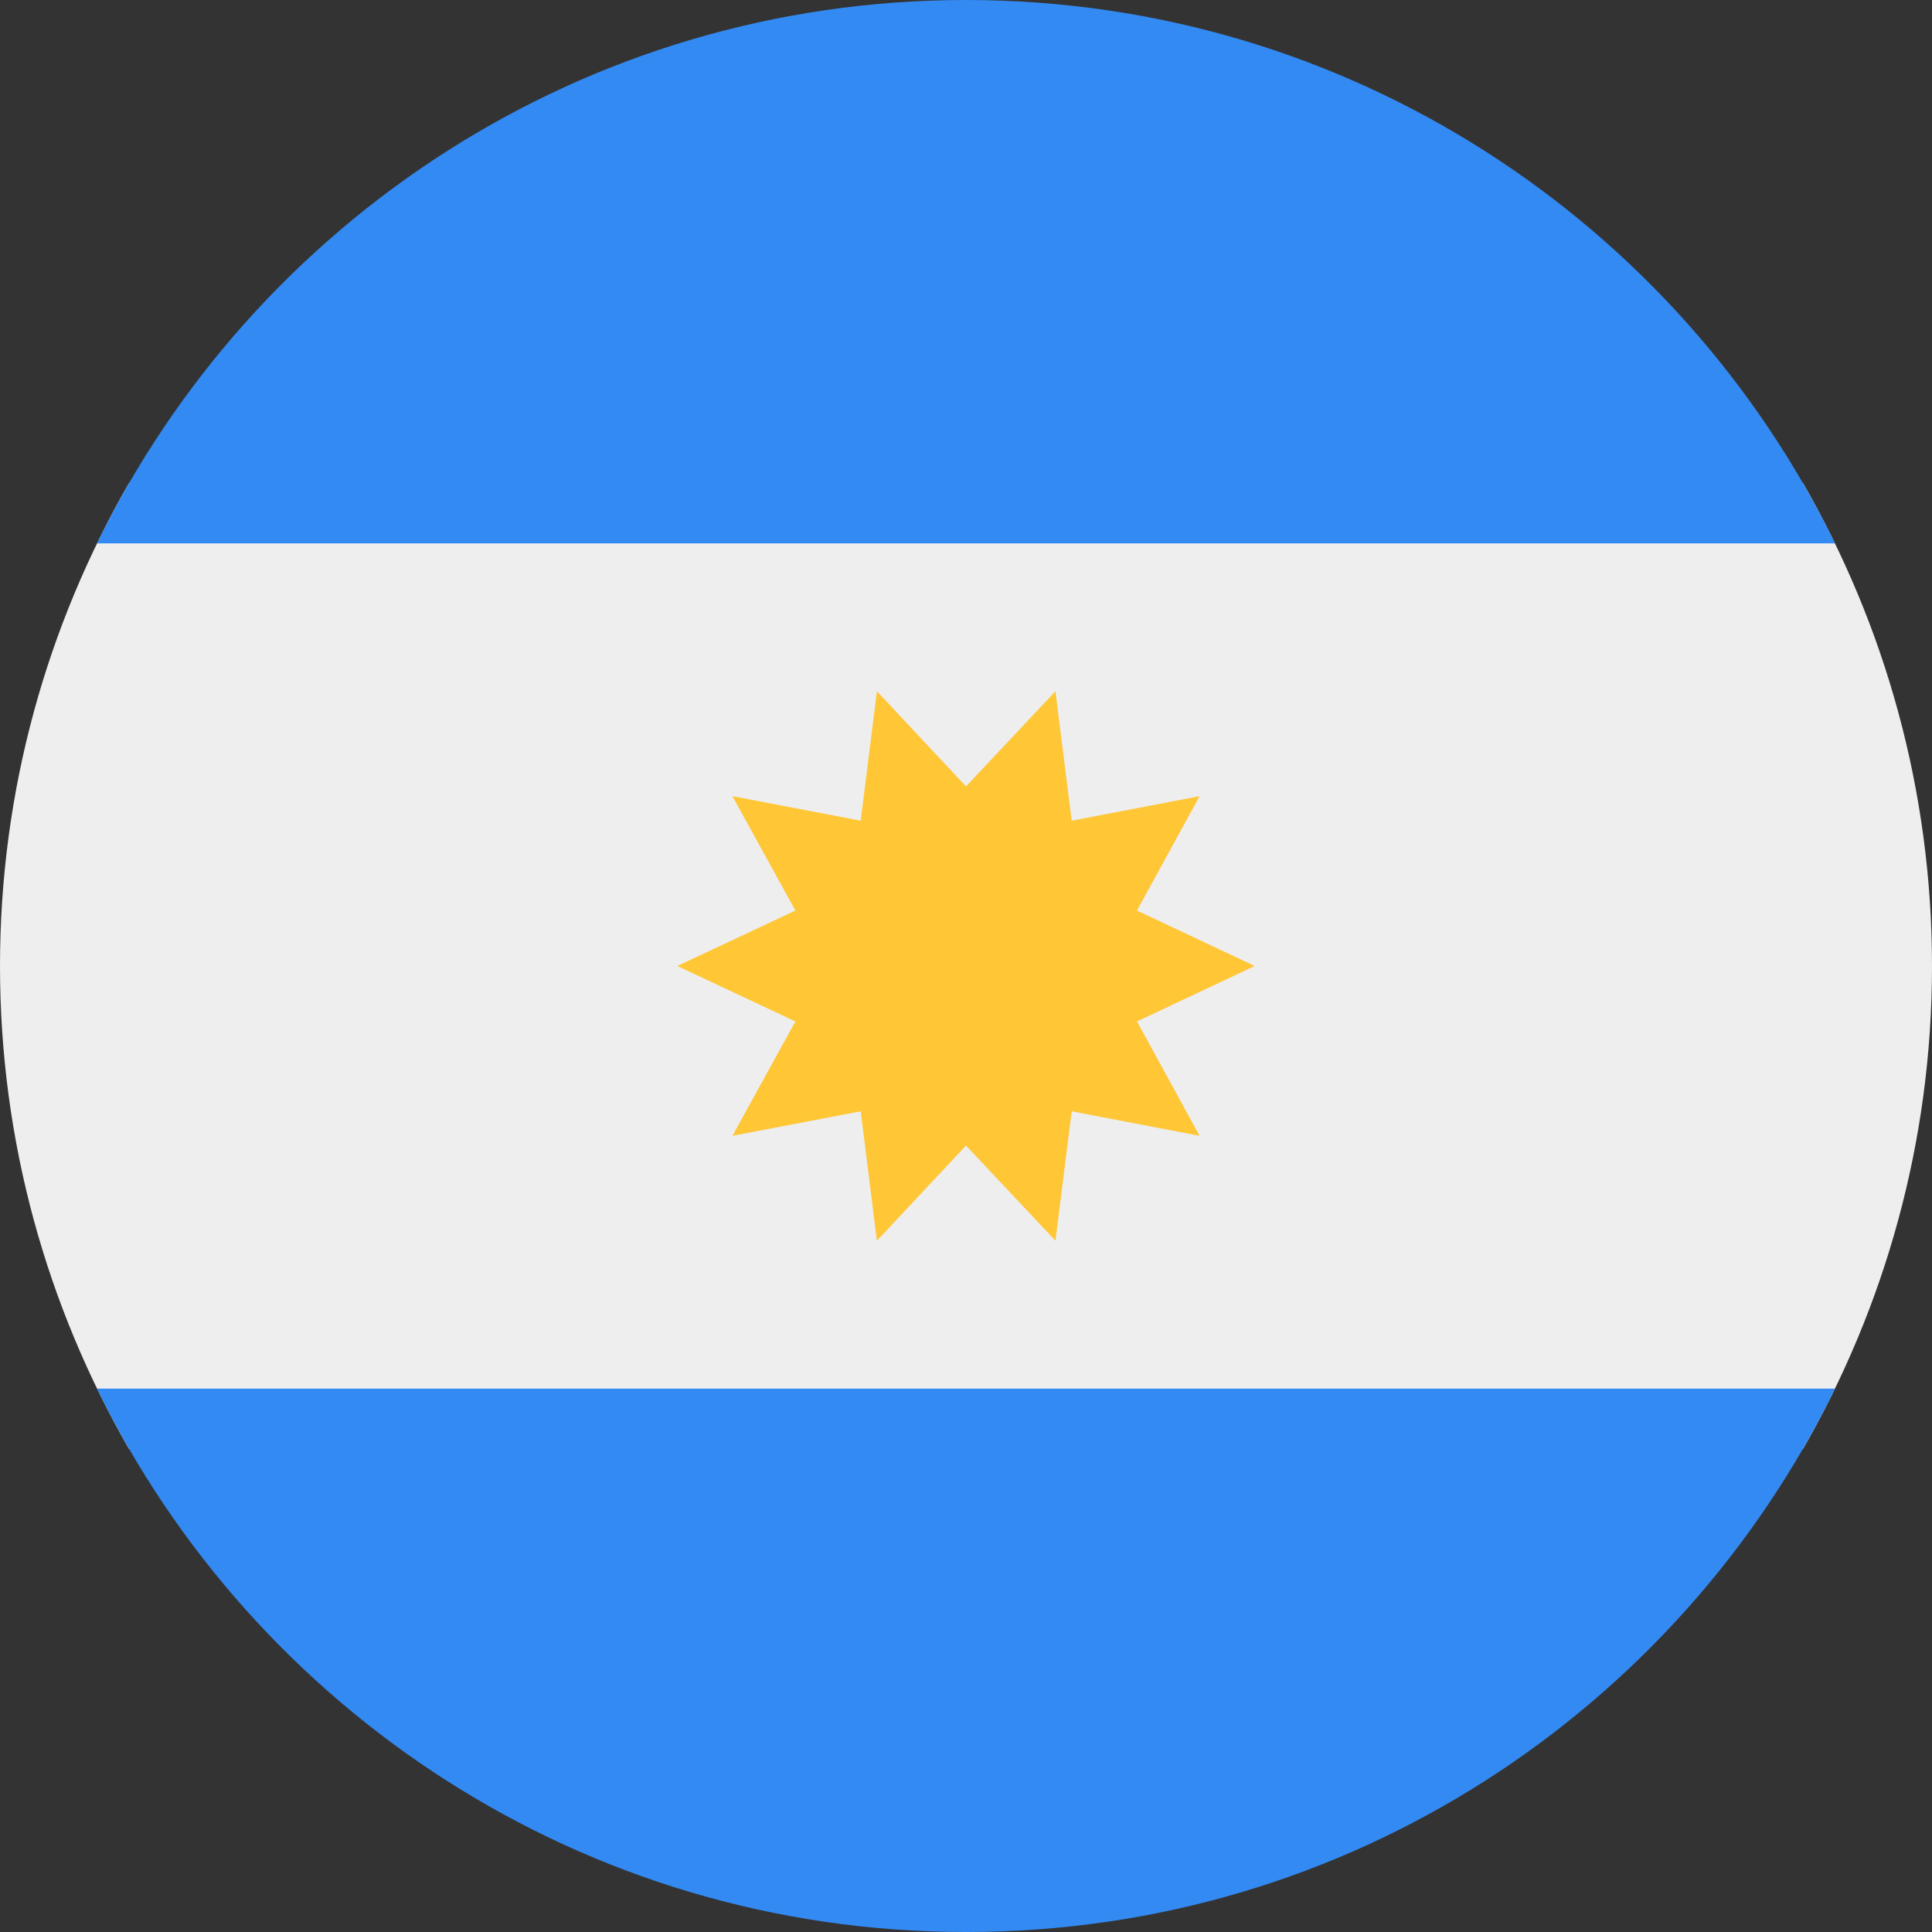 <?xml version="1.0" encoding="UTF-8"?>
<svg xmlns="http://www.w3.org/2000/svg" xmlns:xlink="http://www.w3.org/1999/xlink" width="20" height="20" viewBox="0 0 20 20">
<rect x="0" y="0" width="20" height="20" fill="#333333" stroke="none"/>
<path fill-rule="nonzero" fill="rgb(93.333%, 93.333%, 93.333%)" fill-opacity="1" d="M 18.664 15 C 19.512 13.527 20 11.82 20 10 C 20 8.18 19.512 6.473 18.664 5 L 1.336 5 C 0.488 6.473 0 8.18 0 10 C 0 11.82 0.488 13.527 1.336 15 Z M 18.664 15 "/>
<path fill-rule="nonzero" fill="rgb(20%, 54.118%, 95.294%)" fill-opacity="1" d="M 9.996 20 C 6.043 20 2.629 17.703 1.004 14.375 L 18.996 14.375 C 17.371 17.703 13.957 20 10.004 20 Z M 9.996 20 "/>
<path fill-rule="nonzero" fill="rgb(20%, 54.118%, 95.294%)" fill-opacity="1" d="M 10 0 C 6.047 0 2.629 2.293 1.004 5.625 L 18.996 5.625 C 17.371 2.293 13.953 0 10 0 Z M 10 0 "/>
<path fill-rule="nonzero" fill="rgb(100%, 77.647%, 20.784%)" fill-opacity="1" d="M 12.988 10 L 11.77 10.574 L 12.418 11.758 L 11.094 11.504 L 10.926 12.844 L 10 11.859 L 9.078 12.844 L 8.91 11.504 L 7.582 11.758 L 8.234 10.574 L 7.012 10 L 8.234 9.426 L 7.582 8.242 L 8.91 8.496 L 9.078 7.156 L 10 8.141 L 10.926 7.156 L 11.094 8.496 L 12.418 8.242 L 11.77 9.426 Z M 12.988 10 "/>
</svg>

